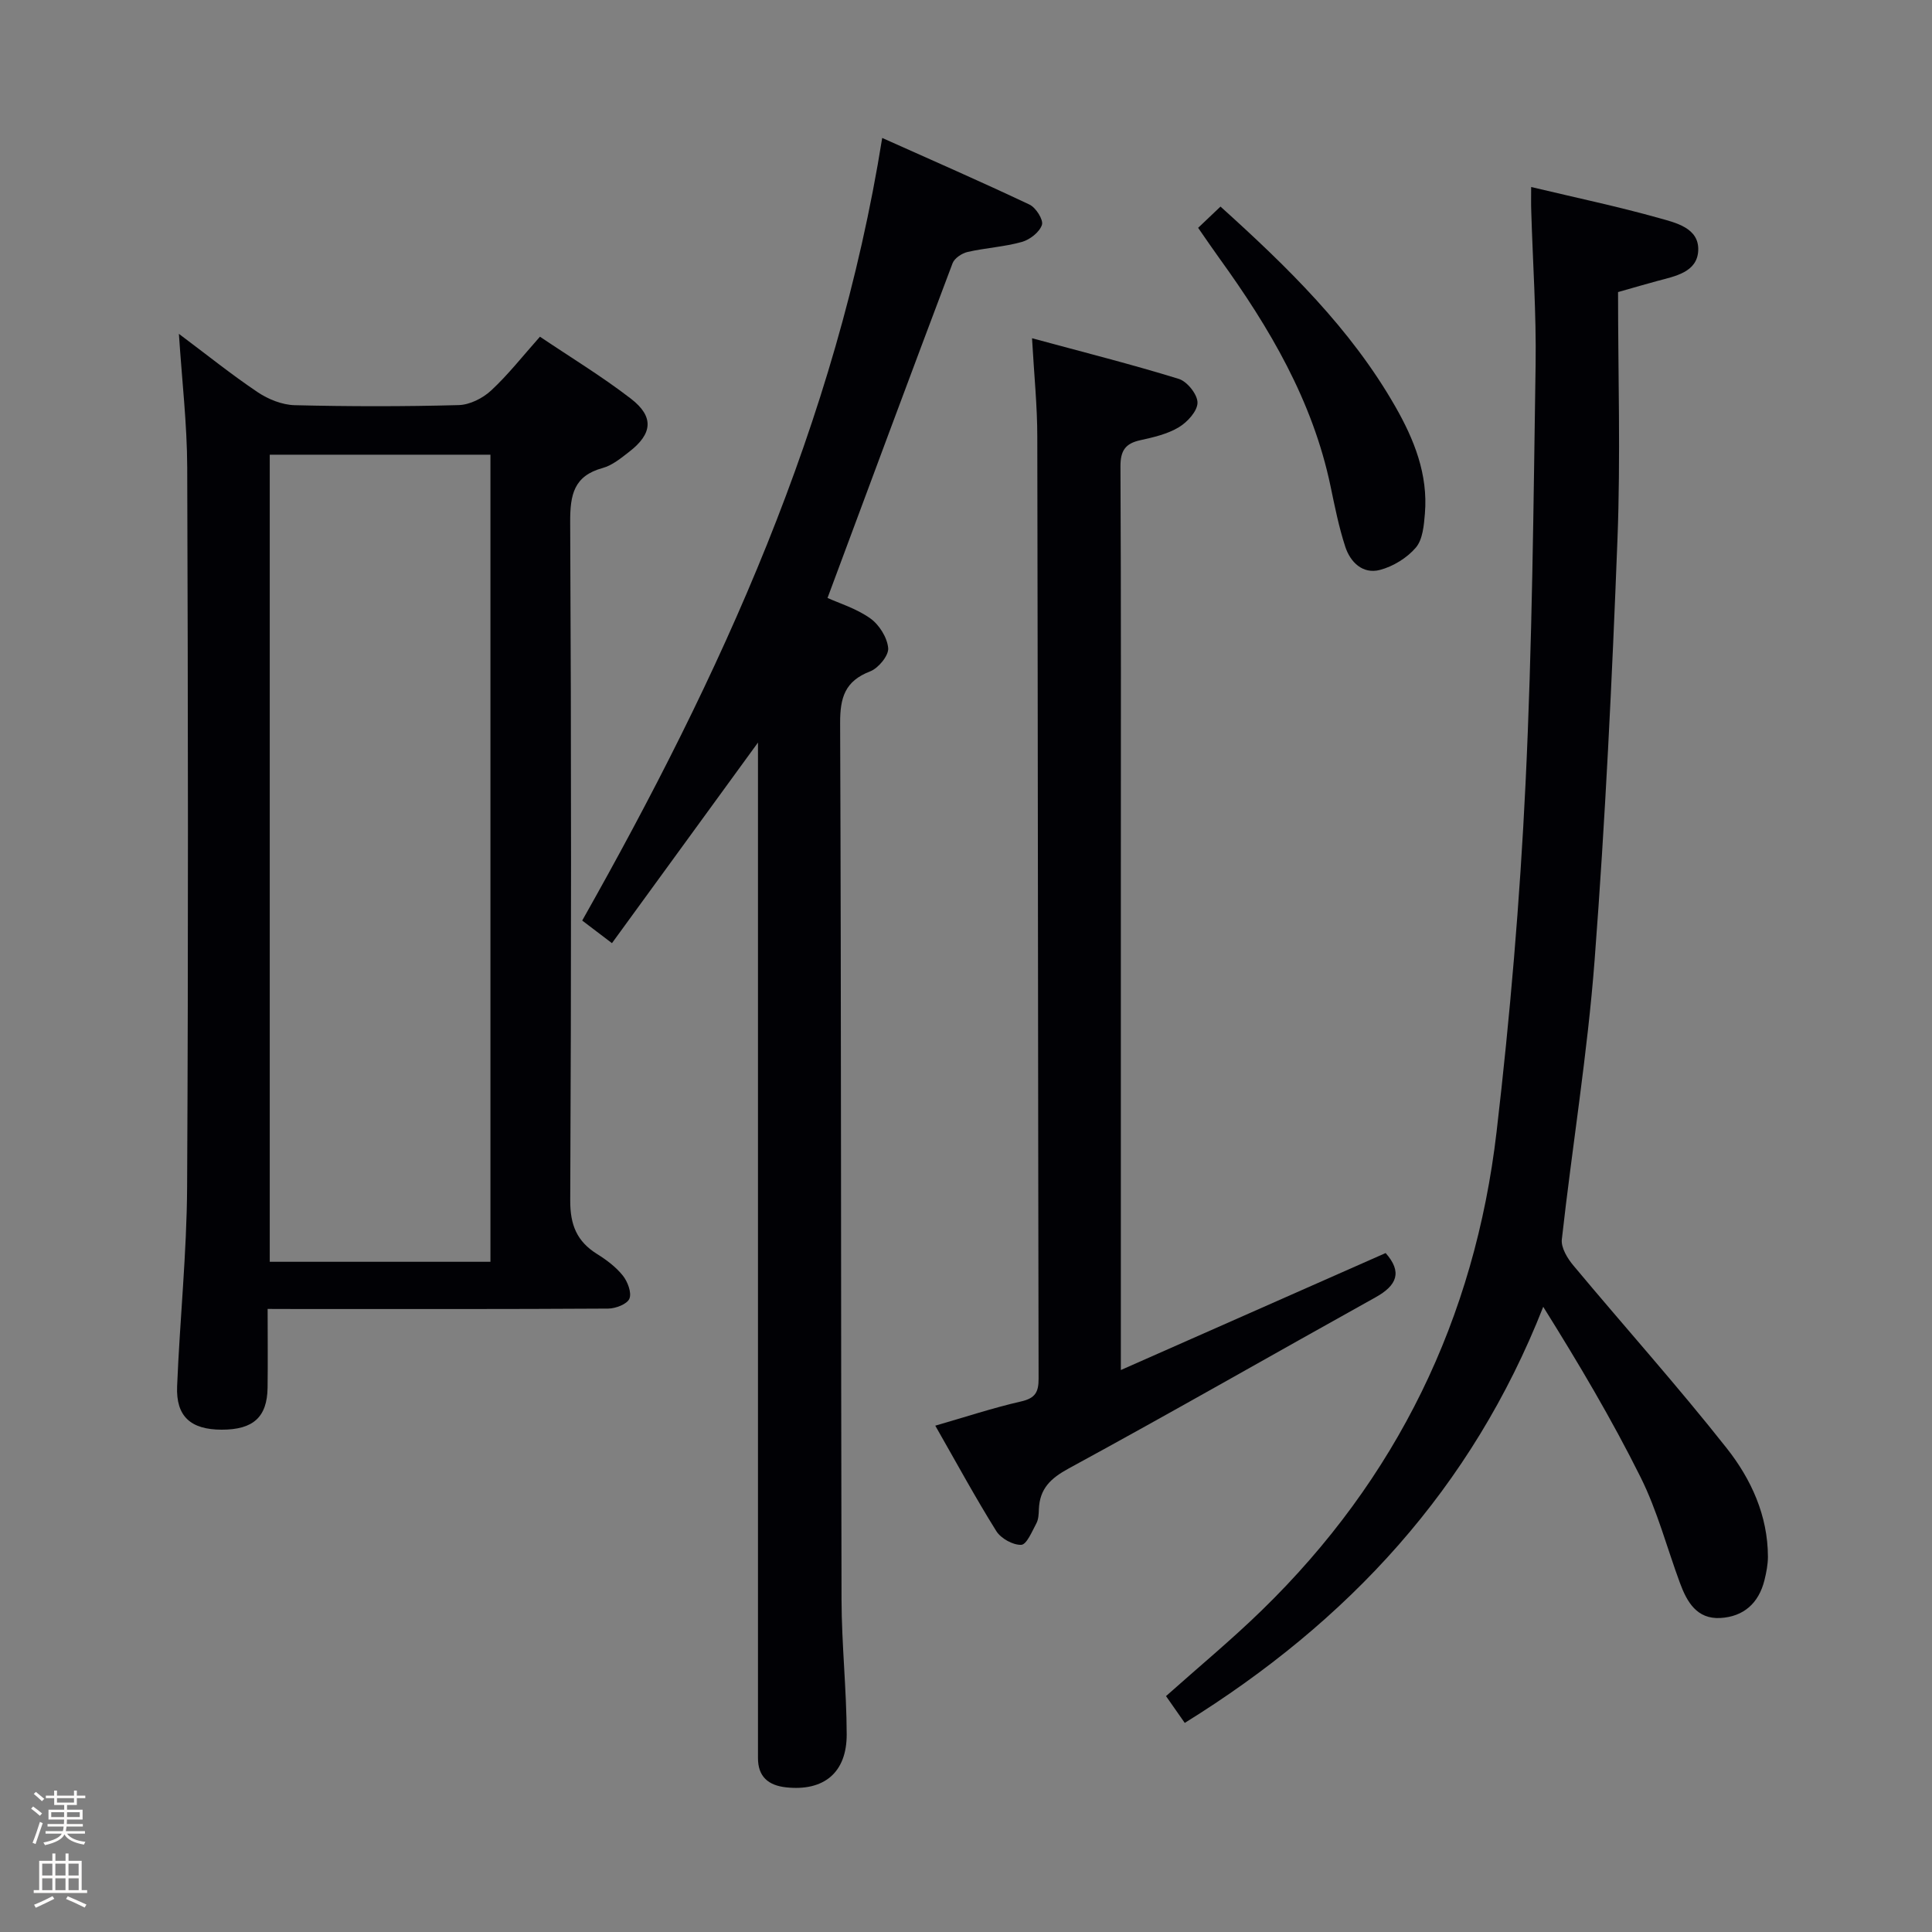 <svg enable-background="new 0 0 400 400" viewBox="0 0 400 400" xmlns="http://www.w3.org/2000/svg"><rect x="0" y="0" width="400" height="400" fill="#808080" stroke="none"/><path d="m6.44 374.46.42-.45c.65.47 1.27.95 1.85 1.44l-.45.49c-.65-.56-1.25-1.06-1.82-1.48m.93 7.33-.63-.26c.55-1.36 1.05-2.8 1.52-4.33.19.1.38.19.59.27-.46 1.29-.95 2.73-1.48 4.32m-.38-10.38.44-.42c.43.34 1.01.82 1.74 1.44l-.49.49c-.53-.51-1.09-1.01-1.69-1.51m2.5.35h1.72v-1.04h.59v1.04h3.52v-1.04h.59v1.04h1.75v.53h-1.75v1.42h-2.03v.97h3.22v2.03h-3.24c0 .35-.01.66-.03.93h3.32v.53h-3.37c-.03.27-.08.58-.15.94h3.96v.53h-3.71c.67.92 1.93 1.48 3.79 1.68-.13.24-.23.44-.29.59-2.13-.38-3.48-1.08-4.04-2.12-.43.97-1.77 1.72-4.03 2.23-.09-.19-.2-.37-.33-.55 2.1-.42 3.37-1.03 3.81-1.83h-3.36v-.53h3.58c.08-.29.13-.61.16-.94h-3.33v-.53h3.39c.02-.27.04-.58.04-.93h-3.23v-2.03h3.25v-.97h-2.07v-1.42h-1.73zm1.12 3.44v1h2.65c.01-.3.02-.44.01-.4v-.25-.35zm1.19-2h3.52v-.91h-3.52zm4.71 2h-2.63v.59c0 .15-.01.28-.01.4h2.64z" fill="#fcfbfa"/><path d="m13.56 383.74h.63v1.52h2.72v6.07h1.13v.6h-11.06v-.6h1.13v-6.07h2.73v-1.52h.63v1.52h2.1v-1.52zm-2.69 8.83.38.56c-1.24.63-2.53 1.25-3.85 1.85-.1-.21-.21-.42-.34-.63 1.36-.55 2.63-1.15 3.81-1.78m-2.13-4.27h2.1v-2.45h-2.1zm0 3.04h2.1v-2.46h-2.1zm2.72-3.04h2.1v-2.45h-2.1zm0 3.04h2.1v-2.46h-2.1zm6.07 3.6c-1.41-.71-2.7-1.3-3.86-1.78l.35-.56c1.45.62 2.75 1.19 3.88 1.72zm-1.25-9.09h-2.1v2.45h2.1zm-2.09 5.49h2.1v-2.46h-2.1z" fill="#fcfbfa"/><g fill="#010105"><path d="m55.41 271c0 5.71.06 11-.01 16.29-.08 6.12-2.98 8.72-9.51 8.71-6.4-.01-9.48-2.74-9.22-8.99.56-13.79 2-27.56 2.07-41.34.26-49.65.19-99.3.02-148.95-.03-8.92-1.08-17.83-1.72-27.6 5.76 4.31 10.89 8.44 16.34 12.1 2.18 1.46 5.04 2.6 7.61 2.67 11.32.28 22.66.29 33.98-.02 2.29-.06 4.97-1.41 6.7-3.01 3.52-3.26 6.51-7.09 10.12-11.15 6.31 4.25 12.83 8.21 18.84 12.84 4.82 3.72 4.47 7.25-.34 10.97-1.7 1.32-3.51 2.82-5.5 3.37-6 1.64-6.76 5.54-6.74 11.18.24 46.82.23 93.64.01 140.46-.02 5.08 1.37 8.49 5.57 11.11 1.96 1.22 3.91 2.69 5.33 4.47.99 1.25 1.86 3.54 1.35 4.77-.47 1.13-2.85 2.04-4.4 2.05-21.16.13-42.32.09-63.48.09-2.15-.02-4.29-.02-7.02-.02zm.44-176.86v167.1h45.69c0-55.9 0-111.45 0-167.1-15.36 0-30.34 0-45.69 0z"/><path d="m182.65 28.56c10.41 4.66 20.53 9.08 30.5 13.8 1.32.62 2.92 3.16 2.57 4.2-.5 1.51-2.49 3.06-4.15 3.53-3.65 1.02-7.52 1.23-11.22 2.07-1.19.27-2.73 1.29-3.13 2.34-8.66 22.93-17.19 45.92-25.89 69.3 2.35 1.07 5.93 2.16 8.83 4.21 1.86 1.31 3.53 3.97 3.73 6.17.14 1.53-2.02 4.16-3.73 4.82-5.21 2.01-6.24 5.39-6.22 10.7.24 60.48.15 120.95.29 181.43.02 9.31 1.04 18.61 1.07 27.92.03 7.98-4.75 11.85-12.56 11-3.66-.4-5.83-2.21-5.81-6.11.01-1.33 0-2.67 0-4 0-66.64 0-133.28 0-199.93 0-1.76 0-3.52 0-6.27-10.4 14.29-20.13 27.65-30.23 41.53-2.4-1.83-4.17-3.17-6.16-4.68 28.63-50.69 52.64-102.83 62.11-162.03z"/><path d="m317.01 38.72c9.37 2.23 17.97 4.04 26.41 6.41 3.49.98 8.38 2.04 8.18 6.73-.2 4.53-4.82 5.33-8.54 6.33-2.23.6-4.45 1.26-8.06 2.28 0 16.95.54 34.08-.12 51.17-1.12 29.06-2.52 58.12-4.73 87.11-1.47 19.35-4.64 38.56-6.79 57.86-.19 1.72 1.17 3.95 2.42 5.43 10.54 12.63 21.54 24.9 31.73 37.81 5.03 6.37 8.5 13.91 8.52 22.44 0 1.63-.33 3.29-.72 4.88-1.18 4.75-4.31 7.55-9.14 7.82-4.85.26-6.9-3.31-8.35-7.24-2.7-7.31-4.69-14.95-8.14-21.88-5.98-12.01-12.83-23.57-20.17-35.31-14.8 37.63-40.38 65.17-74.22 86.15-1.41-2.02-2.62-3.75-3.88-5.55 6.76-6.03 13.53-11.63 19.8-17.73 27.99-27.22 44.14-60.49 48.64-99.1 2.79-23.91 4.83-47.95 5.99-71.99 1.4-28.91 1.65-57.87 2.09-86.82.16-10.59-.59-21.2-.9-31.79-.06-1.47-.02-2.94-.02-5.01z"/><path d="m213.67 70.03c10.77 2.92 20.66 5.41 30.4 8.42 1.73.54 3.88 3.24 3.86 4.93-.02 1.75-2.1 4.02-3.87 5.08-2.35 1.41-5.23 2.08-7.97 2.68-3.13.68-4.13 2.19-4.11 5.47.14 27.98.08 55.96.08 83.95v96.44 6.65c18.86-8.33 36.83-16.28 54.82-24.22 3.49 3.93 2.36 6.69-2.08 9.16-21.19 11.78-42.22 23.85-63.52 35.43-3.79 2.06-6.03 4.21-6.19 8.46-.04.98-.07 2.08-.52 2.91-.89 1.66-2.01 4.4-3.13 4.45-1.72.07-4.22-1.32-5.17-2.85-4.31-6.89-8.19-14.05-12.63-21.82 6.18-1.78 11.92-3.68 17.78-5.02 2.93-.67 3.62-1.94 3.61-4.73-.13-64.96-.14-129.91-.27-194.87.01-6.44-.66-12.87-1.09-20.52z"/><path d="m248.06 47.17c1.61-1.54 3.02-2.88 4.63-4.4 13.84 12.49 26.93 25.22 36.16 41.34 3.93 6.86 6.84 14.11 6.16 22.23-.2 2.43-.45 5.37-1.88 7.04-1.83 2.14-4.7 3.9-7.44 4.62-3.54.92-6.12-1.59-7.17-4.82-1.33-4.08-2.17-8.32-3.05-12.53-3.7-17.68-12.62-32.79-23.02-47.19-1.37-1.89-2.67-3.82-4.39-6.29z"/></g></svg>